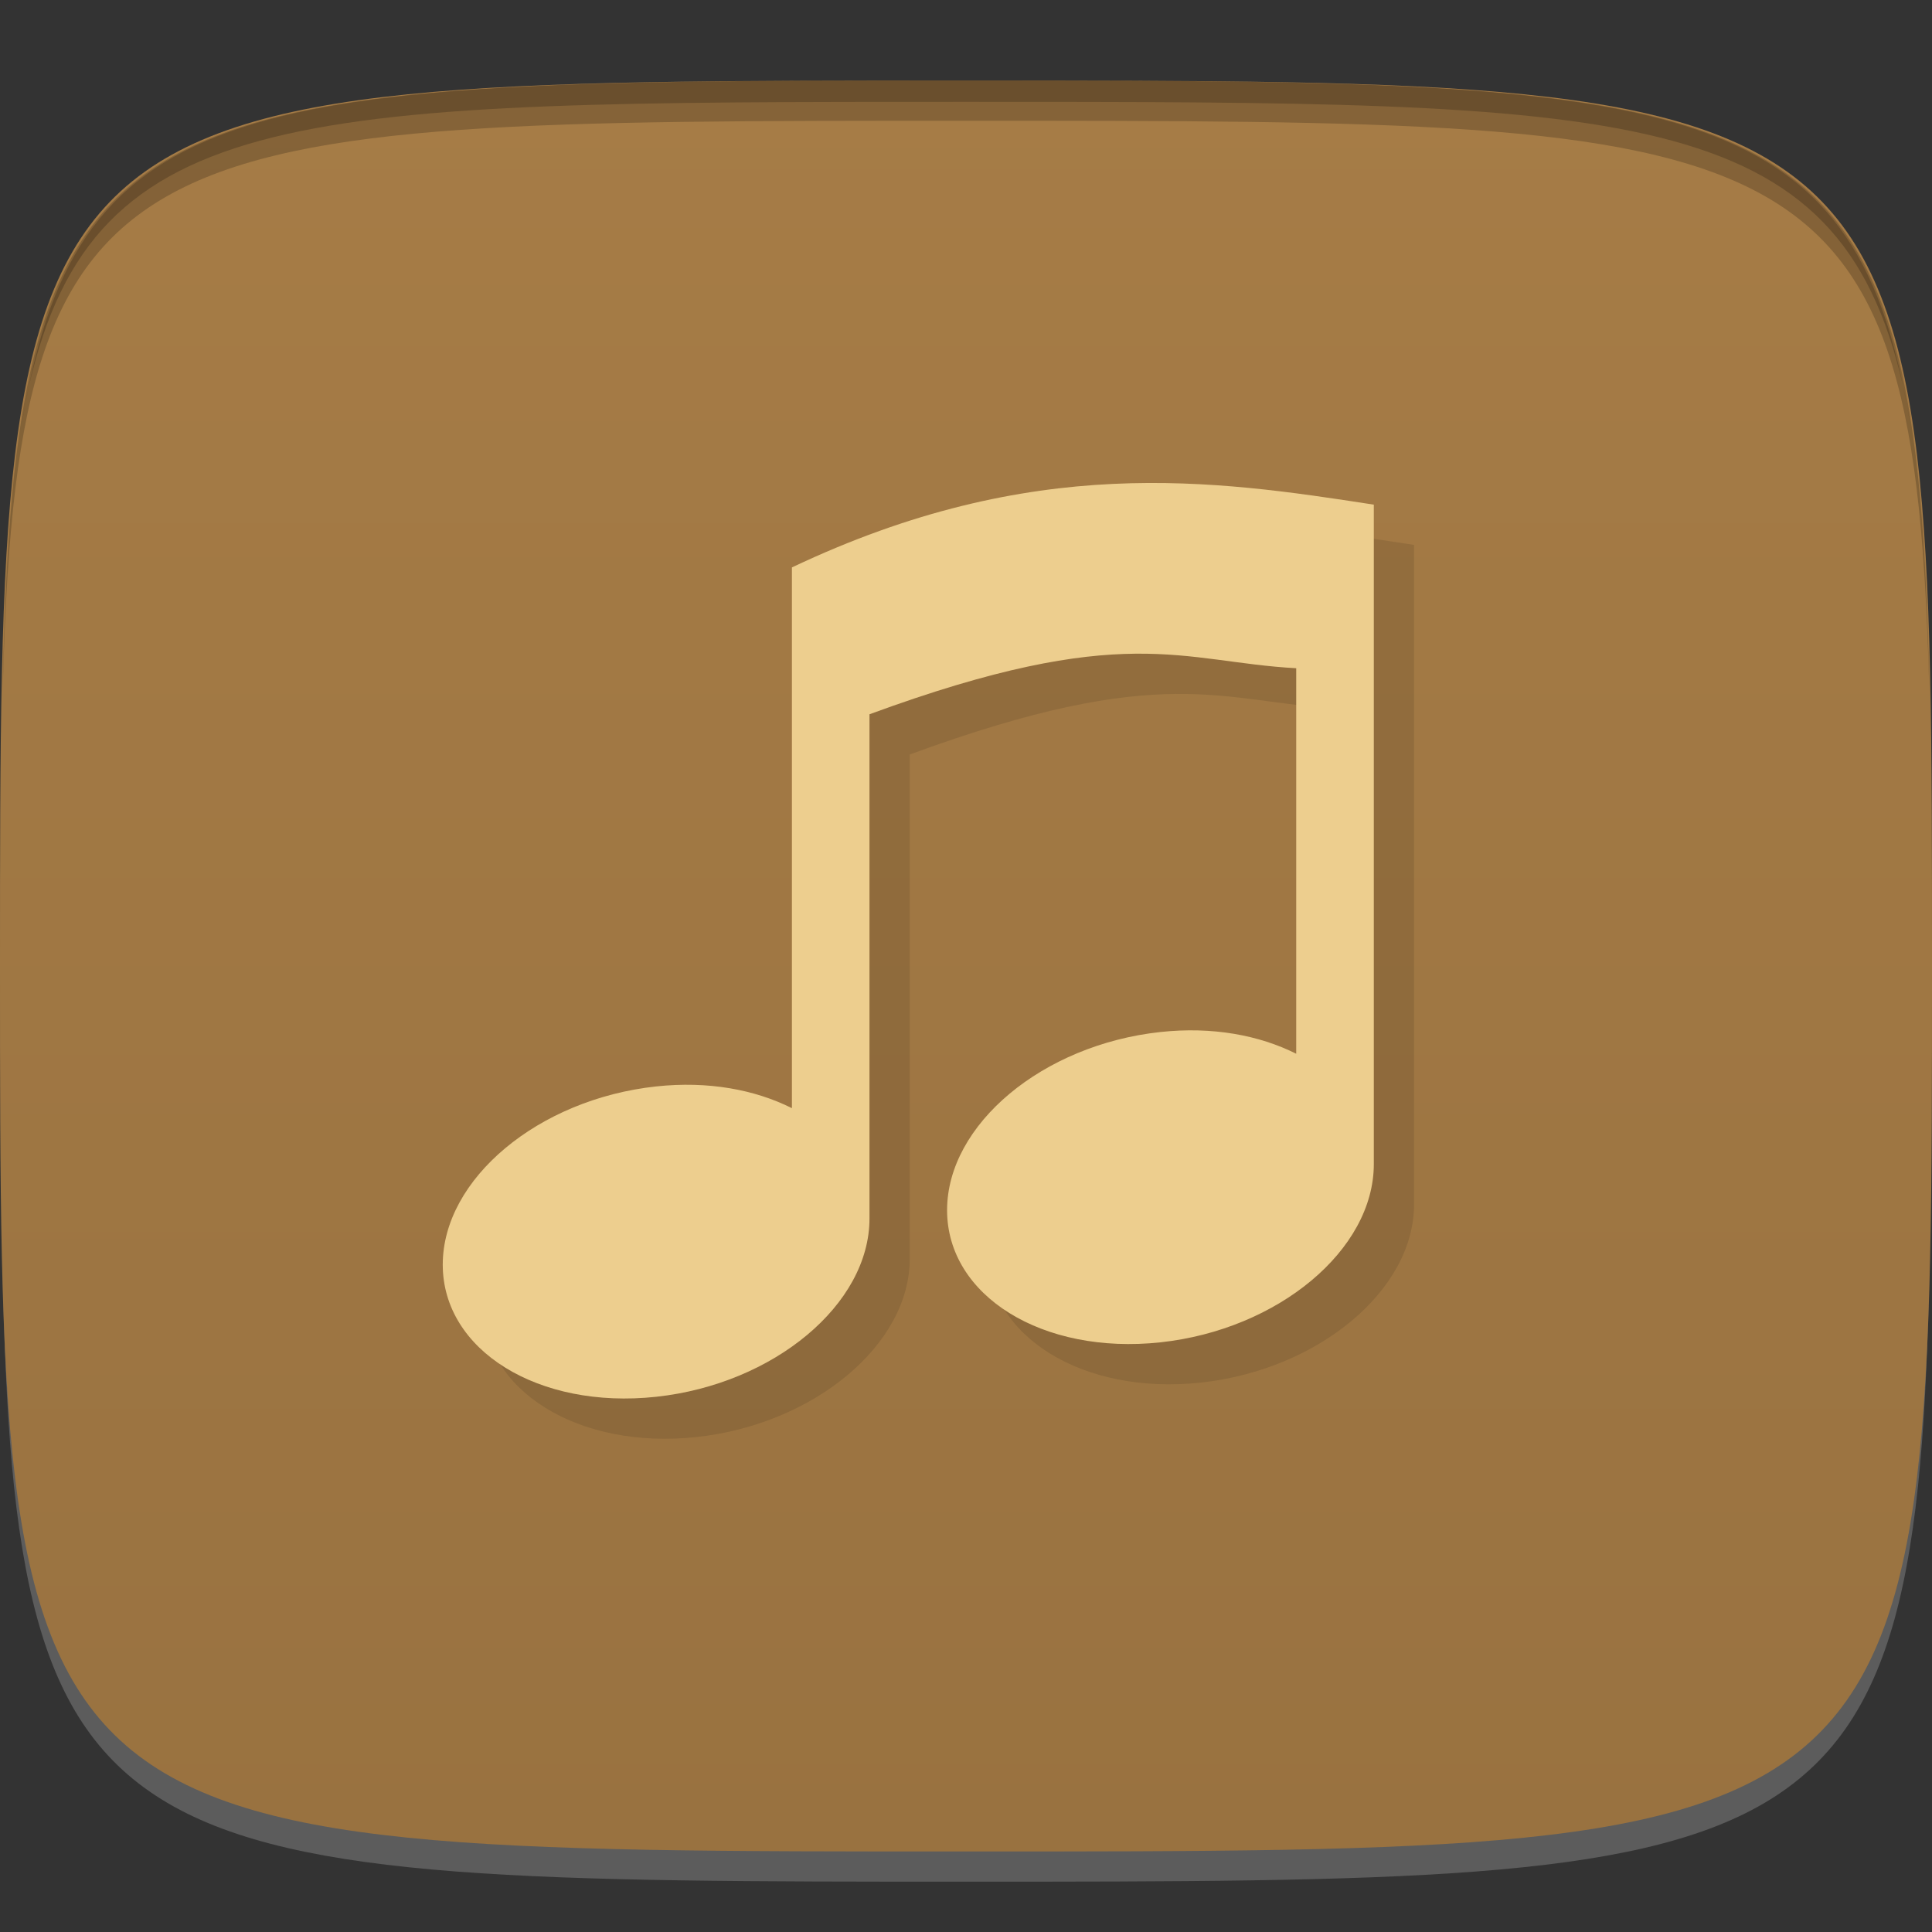 <?xml version="1.0" encoding="UTF-8" standalone="no"?>
<!-- Created with Inkscape (http://www.inkscape.org/) -->

<svg
   xmlns:dc="http://purl.org/dc/elements/1.1/"
   xmlns:cc="http://creativecommons.org/ns#"
   xmlns:rdf="http://www.w3.org/1999/02/22-rdf-syntax-ns#"
   xmlns:svg="http://www.w3.org/2000/svg"
   xmlns="http://www.w3.org/2000/svg"
   xmlns:xlink="http://www.w3.org/1999/xlink"
   xmlns:sodipodi="http://sodipodi.sourceforge.net/DTD/sodipodi-0.dtd"
   xmlns:inkscape="http://www.inkscape.org/namespaces/inkscape"
   width="48"
   height="48"
   id="svg2"
   version="1.1"
   inkscape:version="0.48.4 r9939"
   sodipodi:docname="kaffeine.svg">
  <rect width="100%" height="100%" fill="#333333" stroke="none"/>
  <defs
     id="defs4">
    <linearGradient
       id="linearGradient3912">
      <stop
         style="stop-color:#997240;stop-opacity:1;"
         offset="0"
         id="stop3914" />
      <stop
         style="stop-color:#a67c46;stop-opacity:1;"
         offset="1"
         id="stop3916" />
    </linearGradient>
    <linearGradient
       gradientTransform="matrix(0,-1,1,0,-1.5e-6,48)"
       gradientUnits="userSpaceOnUse"
       x2="47"
       x1="1"
       id="linearGradient3764">
      <stop
         id="stop2999"
         stop-opacity="1"
         stop-color="#97713f" />
      <stop
         id="stop3001"
         stop-opacity="1"
         stop-color="#a57b44"
         offset="1" />
    </linearGradient>
    <linearGradient
       inkscape:collect="always"
       xlink:href="#linearGradient3912"
       id="linearGradient3918"
       x1="24"
       y1="1050.362"
       x2="24"
       y2="1006.362"
       gradientUnits="userSpaceOnUse" />
  </defs>
  <sodipodi:namedview
     id="base"
     pagecolor="#ffffff"
     bordercolor="#666666"
     borderopacity="1.0"
     inkscape:pageopacity="0.0"
     inkscape:pageshadow="2"
     inkscape:zoom="8.1906533"
     inkscape:cx="19.253845"
     inkscape:cy="21.25113"
     inkscape:document-units="px"
     inkscape:current-layer="layer1"
     showgrid="true"
     inkscape:snap-bbox="true"
     inkscape:window-width="1301"
     inkscape:window-height="744"
     inkscape:window-x="65"
     inkscape:window-y="24"
     inkscape:window-maximized="1"
     inkscape:snap-global="true"
     inkscape:snap-nodes="false">
    <inkscape:grid
       type="xygrid"
       id="grid2985"
       empspacing="6"
       visible="true"
       enabled="true"
       snapvisiblegridlinesonly="true" />
  </sodipodi:namedview>
  <g
     inkscape:label="Layer 1"
     inkscape:groupmode="layer"
     id="layer1"
     transform="translate(0,-1004.362)">
    <path
       id="path3788"
       d="m 24,1051.112 c -21.272,0 -23.663,-0.089 -23.938,-15.406 0.328,14.403 2.938,14.406 23.938,14.406 21,0 23.609,0 23.938,-14.406 -0.275,15.317 -2.666,15.406 -23.938,15.406 z"
       style="opacity:0.2;fill:#ffffff;fill-opacity:1;stroke:none"
       inkscape:connector-curvature="0" />
    <path
       style="fill:url(#linearGradient3918);fill-opacity:1;stroke:none"
       d="m 24,1006.362 c -24,0 -24,0 -24,22 0,22 0,22 24,22 24,0 24,0 24,-22 0,-22 0,-22 -24,-22 z"
       id="path3757"
       inkscape:connector-curvature="0"
       sodipodi:nodetypes="zzzzz" />
    <path
       style="fill:#000000;fill-opacity:1;stroke:none;opacity:0.2"
       d="M 24 2 C 2.728 2 0.337 2.089 0.062 17.406 C 0.391 3.003 3 3 24 3 C 45 3 47.609 3.003 47.938 17.406 C 47.663 2.089 45.272 2 24 2 z "
       transform="translate(0,1004.362)"
       id="path3770" />
    <path
       style="fill:#000000;fill-opacity:1;stroke:none;opacity:0.2"
       d="M 24 2 C 7.241 2 2.237 2.079 0.719 9.594 C 2.33 2.529 7.5 2.531 24 2.531 C 40.5 2.531 45.67 2.529 47.281 9.594 C 45.763 2.079 40.759 2 24 2 z M 47.281 9.594 C 47.354 9.915 47.409 10.243 47.469 10.594 C 47.416 10.24 47.347 9.919 47.281 9.594 z M 0.719 9.594 C 0.653 9.919 0.584 10.24 0.531 10.594 C 0.591 10.243 0.646 9.915 0.719 9.594 z "
       transform="translate(0,1004.362)"
       id="path3012" />
    <g
       id="g3032"
       transform="translate(48,1007.362)" />
    <path
       sodipodi:nodetypes="ccccsssccccsssccc"
       inkscape:connector-curvature="0"
       id="path3779"
       d="m 20.675,1019.461 0,3.855 0,9.578 c -0.921,-0.461 -2.079,-0.679 -3.373,-0.54 C 14.373,1032.67 12,1034.653 12,1036.782 c 0,2.129 2.373,3.599 5.301,3.283 2.928,-0.316 5.301,-2.298 5.301,-4.427 l 0,-12.53 c 6.347,-2.332 7.745,-1.3 10.602,-1.144 l 0,9.578 c -0.921,-0.461 -2.079,-0.679 -3.373,-0.54 -2.928,0.316 -5.301,2.298 -5.301,4.427 0,2.129 2.373,3.599 5.301,3.283 2.928,-0.316 5.301,-2.298 5.301,-4.427 l 0,-12.53 0,-3.855 c -3.987,-0.616 -8.473,-1.279 -14.458,1.56 z"
       style="fill:#000000;fill-opacity:1;stroke:none;opacity:0.1" />
    <path
       style="fill:#edce8e;fill-opacity:1;stroke:none"
       d="m 19.675,1018.461 0,3.855 0,9.578 c -0.921,-0.461 -2.079,-0.679 -3.373,-0.54 C 13.373,1031.67 11,1033.653 11,1035.782 c 0,2.129 2.373,3.599 5.301,3.283 2.928,-0.316 5.301,-2.298 5.301,-4.427 l 0,-12.53 c 6.347,-2.332 7.745,-1.3 10.602,-1.144 l 0,9.578 c -0.921,-0.461 -2.079,-0.679 -3.373,-0.54 -2.928,0.316 -5.301,2.298 -5.301,4.427 0,2.129 2.373,3.599 5.301,3.283 2.928,-0.316 5.301,-2.298 5.301,-4.427 l 0,-12.53 0,-3.855 c -3.987,-0.616 -8.473,-1.279 -14.458,1.56 z"
       id="path2996"
       inkscape:connector-curvature="0"
       sodipodi:nodetypes="ccccsssccccsssccc" />
    <g
       id="g3025"
       transform="translate(-53.998,1003.362)" />
  </g>
</svg>
